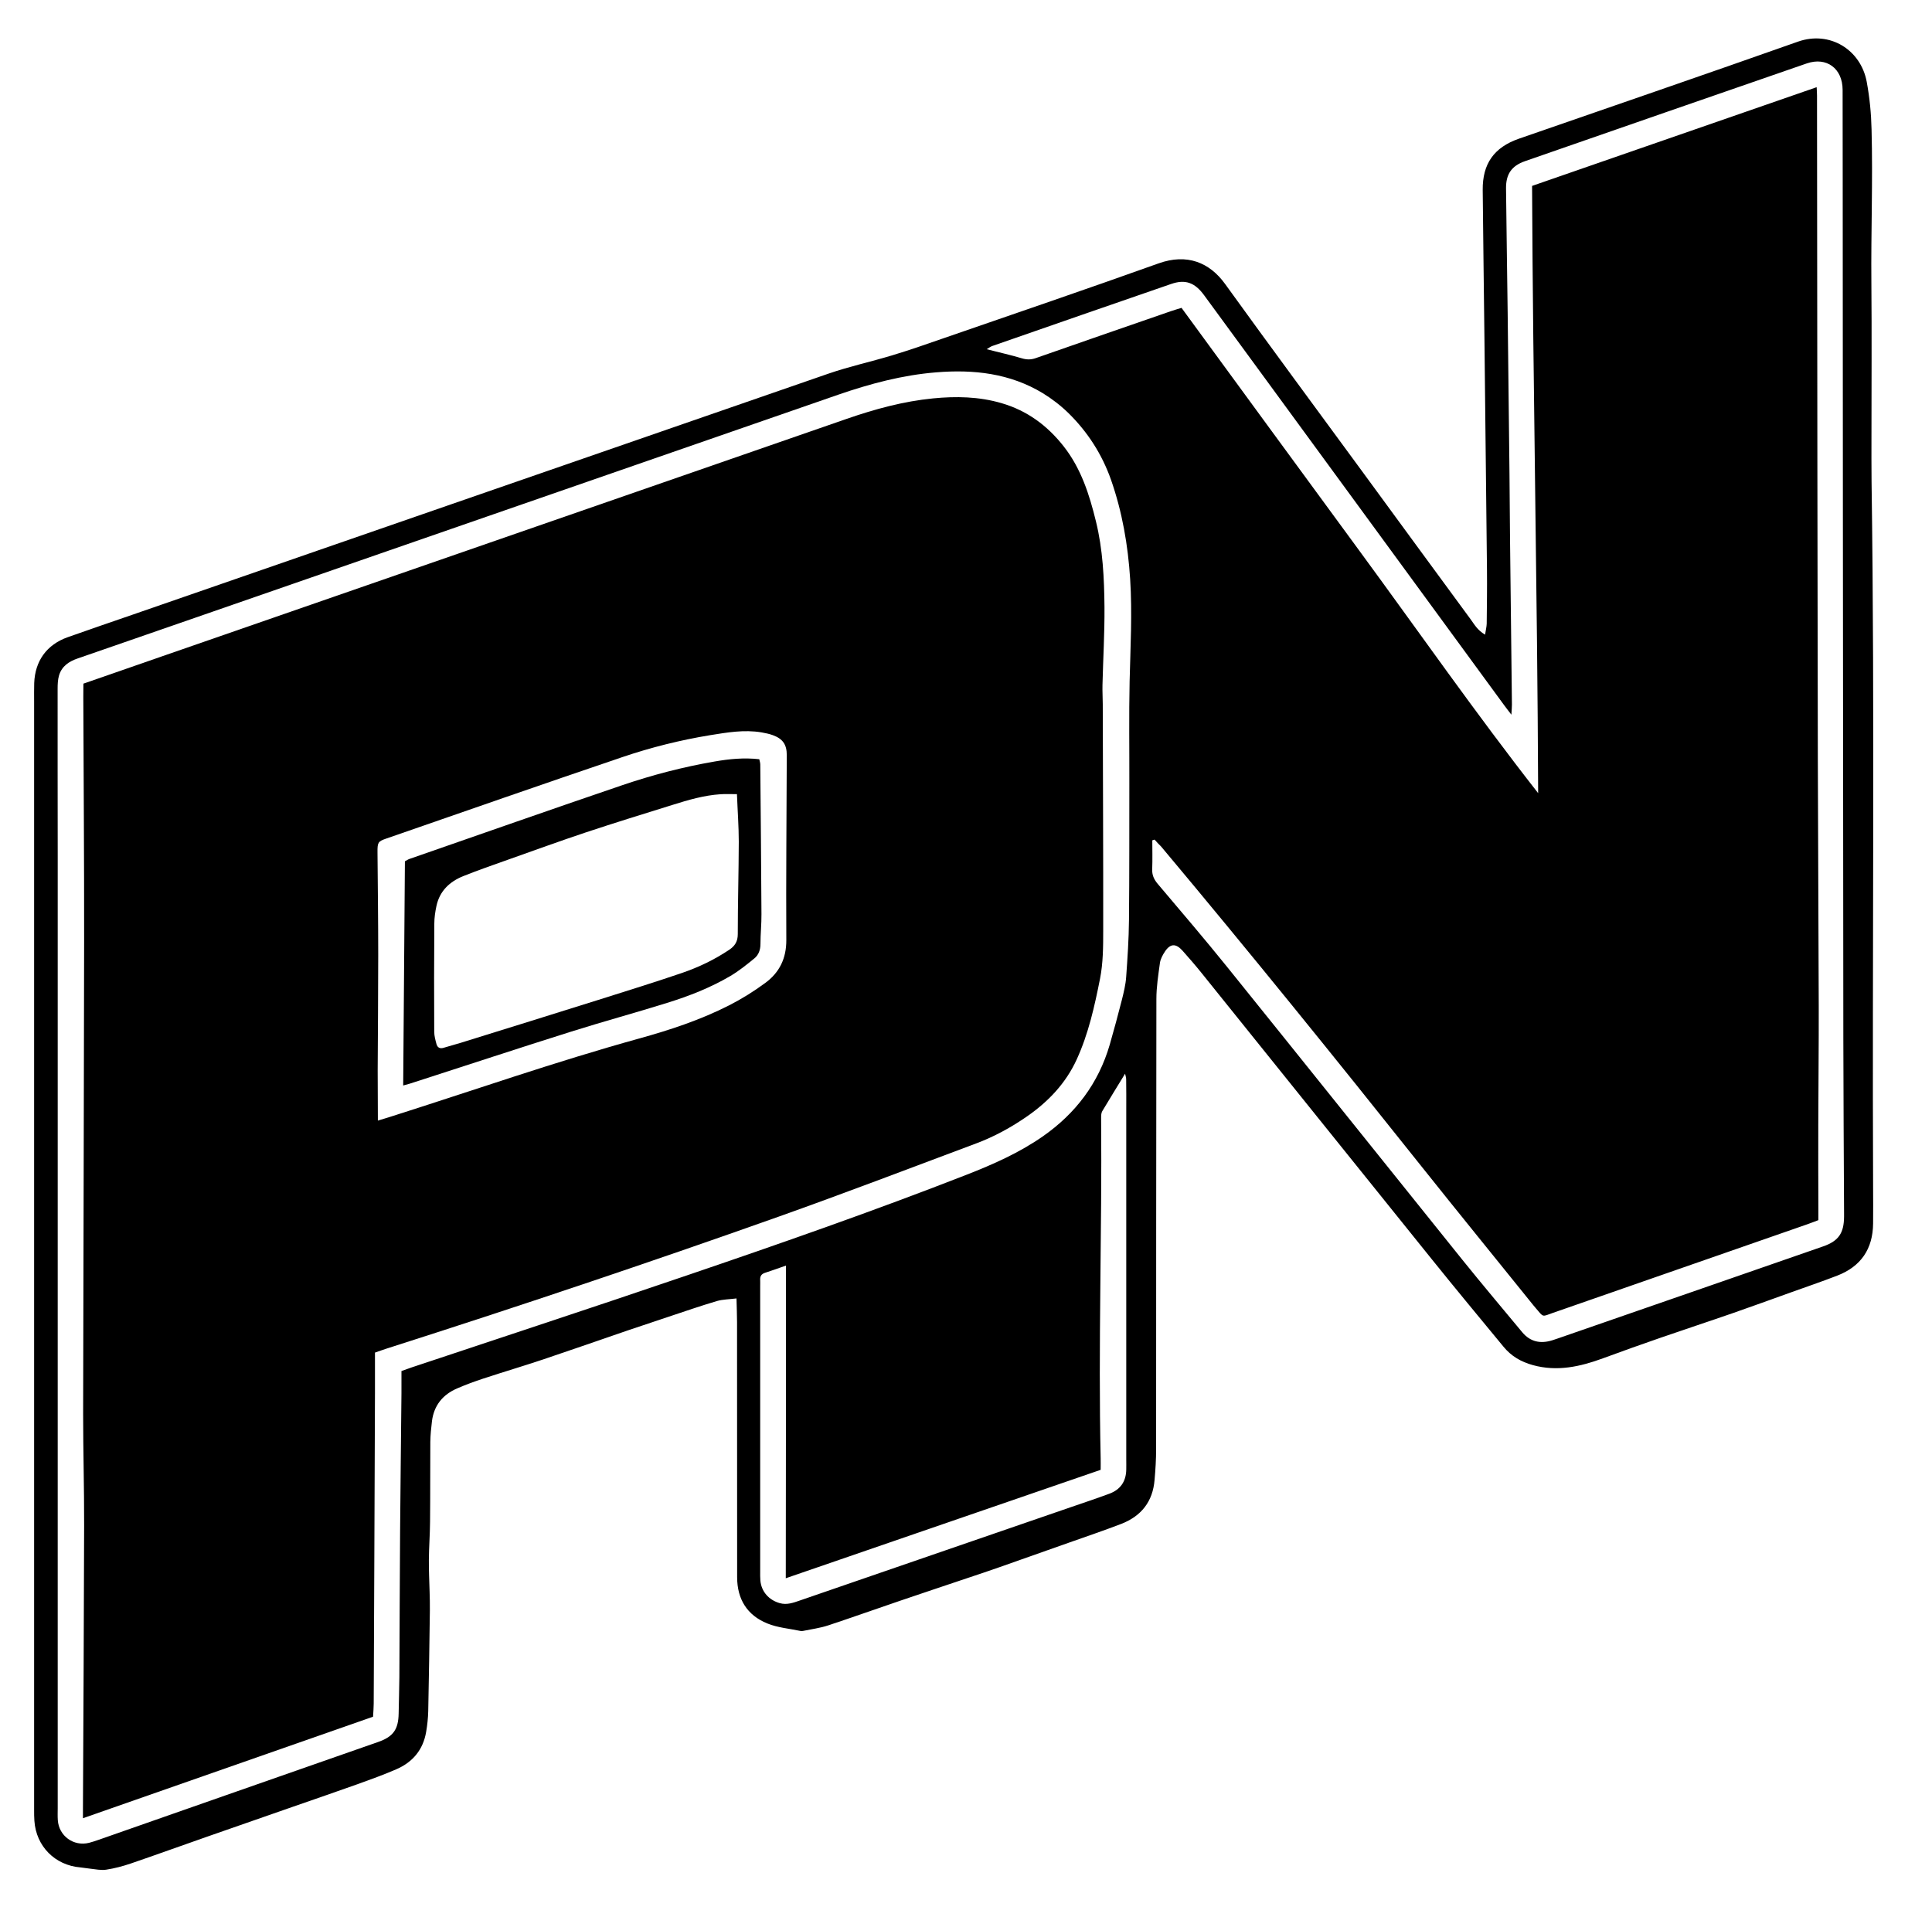 <?xml version="1.0" encoding="utf-8"?>
<!-- Generator: Adobe Illustrator 23.0.4, SVG Export Plug-In . SVG Version: 6.00 Build 0)  -->
<svg version="1.1" id="Layer_1" xmlns="http://www.w3.org/2000/svg" xmlns:xlink="http://www.w3.org/1999/xlink" x="0px" y="0px"
	 viewBox="0 0 2129 2124" style="enable-background:new 0 0 2129 2124;" xml:space="preserve">
<g>
	<path d="M1636.5,699.5c0.8-5.2,1.7-8.7,1.8-12.1c0.2-19.7,0.5-39.3,0.3-59c-0.9-85.3-1.9-170.6-2.8-255.9
		c-0.6-54.3-1.4-108.6-1.9-163c-0.3-29,12.4-47,39.8-56.6c102.6-35.6,205.3-70.8,307.6-107c35.2-12.4,69.3,9,75.8,44.4
		c3.2,17.5,4.9,34.7,5.3,52.4c1.5,56.3-0.7,112.6-0.2,168.8c0.5,56.3,0.1,112.7,0.1,169c0,16.7-0.1,33.3,0.1,50
		c3.7,259,0.6,517.9,1.7,776.9c0.1,13.7,0.1,27.3,0,41c-0.2,28.1-13.4,47.5-39.6,57.6c-17.1,6.6-34.4,12.5-51.7,18.7
		c-21,7.5-41.9,15.2-63,22.5c-26.7,9.3-53.6,18.1-80.4,27.4c-21.1,7.3-42.1,14.8-63,22.5c-25.1,9.2-50.3,14.9-77.2,7.5
		c-13.1-3.6-23.9-9.9-32.4-20.3c-26.3-31.9-52.7-63.7-78.6-95.9c-84.7-105.1-169.1-210.4-253.8-315.6c-6.9-8.6-14.1-16.9-21.4-25.1
		c-7.3-8.1-13.4-7.8-19.3,1.1c-2.5,3.8-4.9,8.2-5.5,12.6c-1.8,13.2-3.9,26.4-3.9,39.7c-0.3,165.3-0.2,330.7-0.3,496
		c0,11.3-0.7,22.6-1.7,33.9c-1.9,24.1-14.8,40.2-37,48.7c-19.3,7.4-38.8,14-58.3,20.9c-25.1,8.9-50.2,17.8-75.3,26.6
		c-11.3,4-22.7,7.8-34.1,11.6c-25.2,8.5-50.5,16.9-75.7,25.5c-26.5,9-52.8,18.4-79.4,27.2c-8.8,2.9-18.2,4.1-27.3,6
		c-1,0.2-2,0.3-3,0.1c-12.3-2.6-25.3-3.6-36.7-8.3c-22.2-9-33.2-26.8-33.2-51c-0.1-93.7-0.1-187.3-0.1-281c0-8.2-0.4-16.5-0.6-26.2
		c-8.1,1-15.2,1-21.7,2.9c-18.2,5.4-36.1,11.6-54.1,17.6c-14.5,4.8-29.1,9.7-43.6,14.6c-31.2,10.7-62.3,21.6-93.6,32.1
		c-21.8,7.3-43.8,13.8-65.7,21c-9.8,3.2-19.5,6.8-29,10.9c-15.9,6.8-25.7,18.7-27.9,36.2c-0.9,7.6-1.7,15.2-1.8,22.9
		c-0.2,29.3,0,58.7-0.3,88c-0.1,14-1.2,27.9-1.3,41.9c-0.1,11.6,0.5,23.3,0.8,34.9c0.2,7,0.4,14,0.3,21c-0.5,37-1,73.9-1.8,110.9
		c-0.2,7.6-1,15.3-2.3,22.8c-3.3,19.7-14.8,33.4-32.8,41.2c-14,6.1-28.5,11.3-42.9,16.5c-23.5,8.4-47.2,16.5-70.7,24.7
		c-31.4,10.9-62.9,21.9-94.3,32.9c-28.3,9.9-56.5,20.1-84.8,29.8c-8.8,3-17.9,5.4-27.1,6.8c-5.7,0.9-11.7-0.5-17.6-1.1
		c-3.6-0.3-7.2-1.1-10.8-1.4c-28-2.3-48.8-23.3-50.7-51.3c-0.3-4-0.3-8-0.3-12c0-407.3,0-814.7,0-1222c0-6.7-0.1-13.3,0.1-20
		c0.9-24.5,13.8-42.4,36.9-50.6c23.8-8.5,47.8-16.6,71.7-24.9C402,588.9,657.4,500.2,913,411.8c22.9-7.9,46.8-13.1,70-20.1
		c18.8-5.7,37.4-12.1,55.9-18.6c79.3-27.4,158.7-54.5,237.8-82.8c31.3-11.2,56.2-1.1,73.4,22.8c49.9,69.2,100.7,137.8,151.1,206.6
		c39.8,54.3,79.5,108.7,119.4,162.9C1624.7,688.2,1628,694.5,1636.5,699.5z M442.4,1511.1c4.7-1.7,8.1-2.9,11.6-4.1
		c100.7-33.6,201.6-66.7,302.1-101c103.7-35.3,207.1-71.4,309.2-111.3c29.2-11.4,57.8-24.1,83.7-42.1
		c36.3-25.3,61.5-58.6,73.9-101.2c4.7-16.3,9.1-32.7,13.3-49.1c2.1-8.4,4.2-16.9,4.8-25.4c1.5-20.9,2.9-41.9,3.1-62.8
		c0.5-50.3,0.3-100.7,0.4-151c0.1-37.3-0.5-74.7,0.3-112c0.9-37.6,3-75.2,0.6-112.9c-2.4-37.4-8.7-73.9-21.1-109.4
		c-10-28.3-25.7-52.6-46.8-73.4c-8.5-8.3-18.2-15.8-28.3-22c-36.3-22-76.3-26.4-117.6-23c-37.1,3-72.7,12.5-107.8,24.6
		C678,520.3,432.3,605.5,186.7,690.7c-33.7,11.7-67.3,23.4-101,35c-9.7,3.3-17.5,8.5-20.6,18.6c-1.4,4.7-1.6,9.8-1.6,14.8
		c-0.1,61.3,0.1,122.6,0.1,184c0,350,0,699.9,0,1049.9c0,4.3-0.2,8.7,0.1,13c1.1,17.5,17.4,29.4,34.5,25.1c3.5-0.9,7-2.1,10.5-3.3
		c50.9-17.8,101.8-35.6,152.7-53.5c51.8-18.1,103.7-36.2,155.5-54.4c16.5-5.8,22.1-13.8,22.4-31.3c0.2-13.3,0.7-26.6,0.8-40
		c0.3-53.7,0.4-107.3,0.8-161c0.4-50.6,1-101.3,1.5-151.9C442.4,1527.6,442.4,1519.7,442.4,1511.1z M1272.3,925.4
		c-0.8,0.3-1.7,0.5-2.5,0.8c0,10.6,0.3,21.1-0.1,31.7c-0.3,6.5,1.9,11.3,6,16.2c25.6,30.3,51.4,60.4,76.3,91.3
		c86.8,107.7,173.1,215.7,259.8,323.5c21.5,26.7,43.7,53,65.6,79.4c9,10.8,20.3,13,33.3,8.9c1.9-0.6,3.8-1.2,5.7-1.9
		c55.4-19.2,110.7-38.4,166.1-57.6c42.1-14.6,84.3-29.2,126.4-43.9c17.1-5.9,23.1-14.6,23.2-32.9c0-1.3,0-2.7,0-4
		c-0.3-64-0.7-128-0.8-192c-0.2-192.7-0.3-385.3-0.5-578c-0.1-122-0.2-244-0.2-366c0-34,0-68-0.1-102c-0.1-23.5-17.7-36.5-39.5-29
		c-103.5,35.8-207,71.7-310.4,107.7c-14.9,5.2-21.2,14.3-21,30.2c0.5,45.6,1.2,91.3,1.8,136.9c0.7,59,1.4,118,2,176.9
		c0.3,24,0.3,48,0.6,72c0.7,61,1.4,122,2.1,182.9c0,3.1-0.3,6.1-0.6,11.2c-3.6-4.7-5.9-7.6-8-10.5c-65.3-89.3-130.7-178.6-196-267.9
		c-44.9-61.3-89.7-122.7-134.6-183.9c-10.3-14.1-20.8-17.8-36.4-12.4c-65.8,22.7-131.5,45.5-197.2,68.4c-1.9,0.7-3.6,2.1-6,3.5
		c13.6,3.5,26.3,6.3,38.7,10c5.4,1.6,10,1.7,15.4-0.2c49.6-17.4,99.4-34.6,149.1-51.8c3.7-1.3,7.4-2.3,11.5-3.6
		c65.6,89.6,130.6,178.7,195.9,267.6c65.4,89.1,128.6,179.8,197.1,267.3c-0.9-223.2-5.7-446.1-6.7-669.3
		c104.9-36.4,208.9-72.5,313.6-108.8c0.2,4.1,0.4,6.7,0.4,9.3c0.1,135.7,0.2,271.3,0.4,407c0.1,108,0.3,216,0.5,324
		c0.2,91,0.8,182,1,273c0.1,43.3-0.4,86.7-0.5,130c-0.1,31,0,62,0.1,92.9c0,4,0,7.9,0,12.5c-4.3,1.6-8.2,3.2-12.3,4.6
		c-93.4,32.6-186.7,65.1-280.2,97.6c-12.3,4.3-10,5.3-19-5.3c-0.9-1-1.7-2-2.6-3.1c-41.4-51.4-83.1-102.6-124.2-154.2
		c-94-118.1-188.9-235.6-285.9-351.3C1277.1,930.7,1274.6,928,1272.3,925.4z M866.1,1394.9c-8.6,3-15.7,5.6-22.9,7.9
		c-4.3,1.3-5.8,4-5.5,8.2c0.1,2,0,4,0,6c0,105,0,210,0,315c0,3.3-0.1,6.7,0.2,10c1.1,12.3,9.4,21.5,21.2,24.9
		c8,2.3,15.2-0.4,22.4-2.9c99.5-34.2,198.9-68.5,298.4-102.8c14.2-4.9,28.4-9.6,42.4-14.8c12.3-4.5,18.6-13.5,18.8-26.7
		c0.1-3.7,0-7.3,0-11c0-128.3,0-256.6,0-385c0-11.3,0.1-22.7-0.1-34c0-2-0.7-4-1.2-6.3c-8.7,14.3-17.1,27.8-25.2,41.4
		c-1.2,2.1-1.2,5.1-1.2,7.7c1.1,125-3.3,249.9-0.5,374.9c0.1,4,0,7.9,0,12.6c-115.6,39.8-230.7,79.4-347,119.5
		C866.1,1624.4,866.1,1510.6,866.1,1394.9z"/>
	<path d="M91.9,753.5c30-10.4,58.6-20.3,87.2-30.3c251.4-87.2,502.7-174.4,754.1-261.6c30.9-10.7,62.4-19.3,95-22.5
		c25.3-2.5,50.6-2,75.3,5.2c28.2,8.2,50.4,24.5,68.6,47.6c19.3,24.6,28.4,53.3,35.6,82.8c7.6,30.9,9.1,62.6,9.4,94.3
		c0.2,28.6-1.5,57.3-2.2,85.9c-0.2,7,0.3,14,0.3,21c0.2,83.3,0.6,166.7,0.5,250c0,17.6-0.1,35.6-3.5,52.8c-6,30.3-12.7,60.6-25.7,89
		c-12,26.2-31.1,46.3-54.5,62.6c-17.6,12.2-36.3,22.5-56.4,30c-72.6,27.2-145.1,54.9-218.2,80.9c-142.8,50.7-286.5,98.9-430.8,145
		c-4.1,1.3-8.1,2.8-13.4,4.6c0,15.2,0,30.1,0,45.1c-0.2,60-0.5,120-0.7,179.9c-0.2,54-0.4,108-0.7,162c0,4.3-0.4,8.6-0.7,14.3
		c-105.8,37-211.9,74.2-319.7,111.9c0-4.6,0-7.8,0-11c0.5-104,1.1-208,1.3-312c0.1-41-1.1-82-1.1-123c0.3-173.7,0.9-347.3,1.1-521
		c0.1-89.3-0.6-178.7-0.9-268C91.9,764.1,91.9,759.2,91.9,753.5z M416.4,1235.1c5.6-1.7,9.7-2.9,13.7-4.2
		c91.4-29,181.8-60.7,274.3-86.3c34-9.4,67.6-20.5,99.2-36.6c13.9-7.1,27.2-15.4,39.8-24.7c15.6-11.5,23.2-27,23.1-47.3
		c-0.4-67.9,0.3-135.9,0.5-203.8c0-11.6-4.4-17.9-15.3-21.9c-4-1.5-8.3-2.3-12.6-3.1c-19.1-3.2-37.9,0.1-56.6,3.1
		c-32.9,5.4-65.3,13.5-96.8,24.2c-87,29.5-173.7,59.8-260.5,89.9c-8.7,3-9.3,4.3-9.2,15.2c0.3,37.6,0.8,75.3,0.8,112.9
		c0,42.3-0.4,84.6-0.6,126.9C416.3,1197.4,416.4,1215.4,416.4,1235.1z"/>
	<path d="M444.3,1196.4c0.6-83.4,1.3-165.3,1.9-247.1c2.1-1.1,3.5-2.1,5-2.6c78-27.1,155.8-54.5,234-81.1
		c33.4-11.4,67.6-20.3,102.4-26.3c16.1-2.8,32.3-4.4,49.1-2.5c0.4,2.1,1.1,3.9,1.1,5.8c0.5,55,1,109.9,1.3,164.9
		c0.1,11-1.1,22-1.1,32.9c0,6.5-2,12.1-6.8,16c-8.5,6.9-17.1,13.9-26.5,19.4c-21.9,12.9-45.6,22.1-69.7,29.6
		c-34.9,10.9-70.3,20.5-105.2,31.5c-57.8,18.2-115.3,37.2-173,55.8C453.2,1194,449.5,1195,444.3,1196.4z M812.1,875.3
		c-7.2,0-12.8-0.3-18.3,0.1c-18.1,1.2-35.4,6.3-52.6,11.7c-31.8,9.9-63.6,19.7-95.2,30.2c-29.1,9.7-57.8,20.2-86.7,30.4
		c-16.3,5.8-32.7,11.5-48.7,17.9c-15,6-26,16.3-29.6,32.7c-1.4,6.5-2.4,13.2-2.4,19.8c-0.3,39.7-0.3,79.3-0.1,119
		c0,4.6,1.3,9.2,2.5,13.7c1,3.7,3.7,5.3,7.7,4.1c6.4-1.9,12.8-3.7,19.2-5.6c51.5-16,103-32,154.5-48.2c29.8-9.4,59.7-18.7,89.3-28.8
		c18.3-6.3,35.7-14.6,51.9-25.5c6.3-4.2,9.4-9.2,9.4-17.2c0-34,1-68,1.1-101.9C814.1,910.7,812.8,893.8,812.1,875.3z"/>
</g>
</svg>
